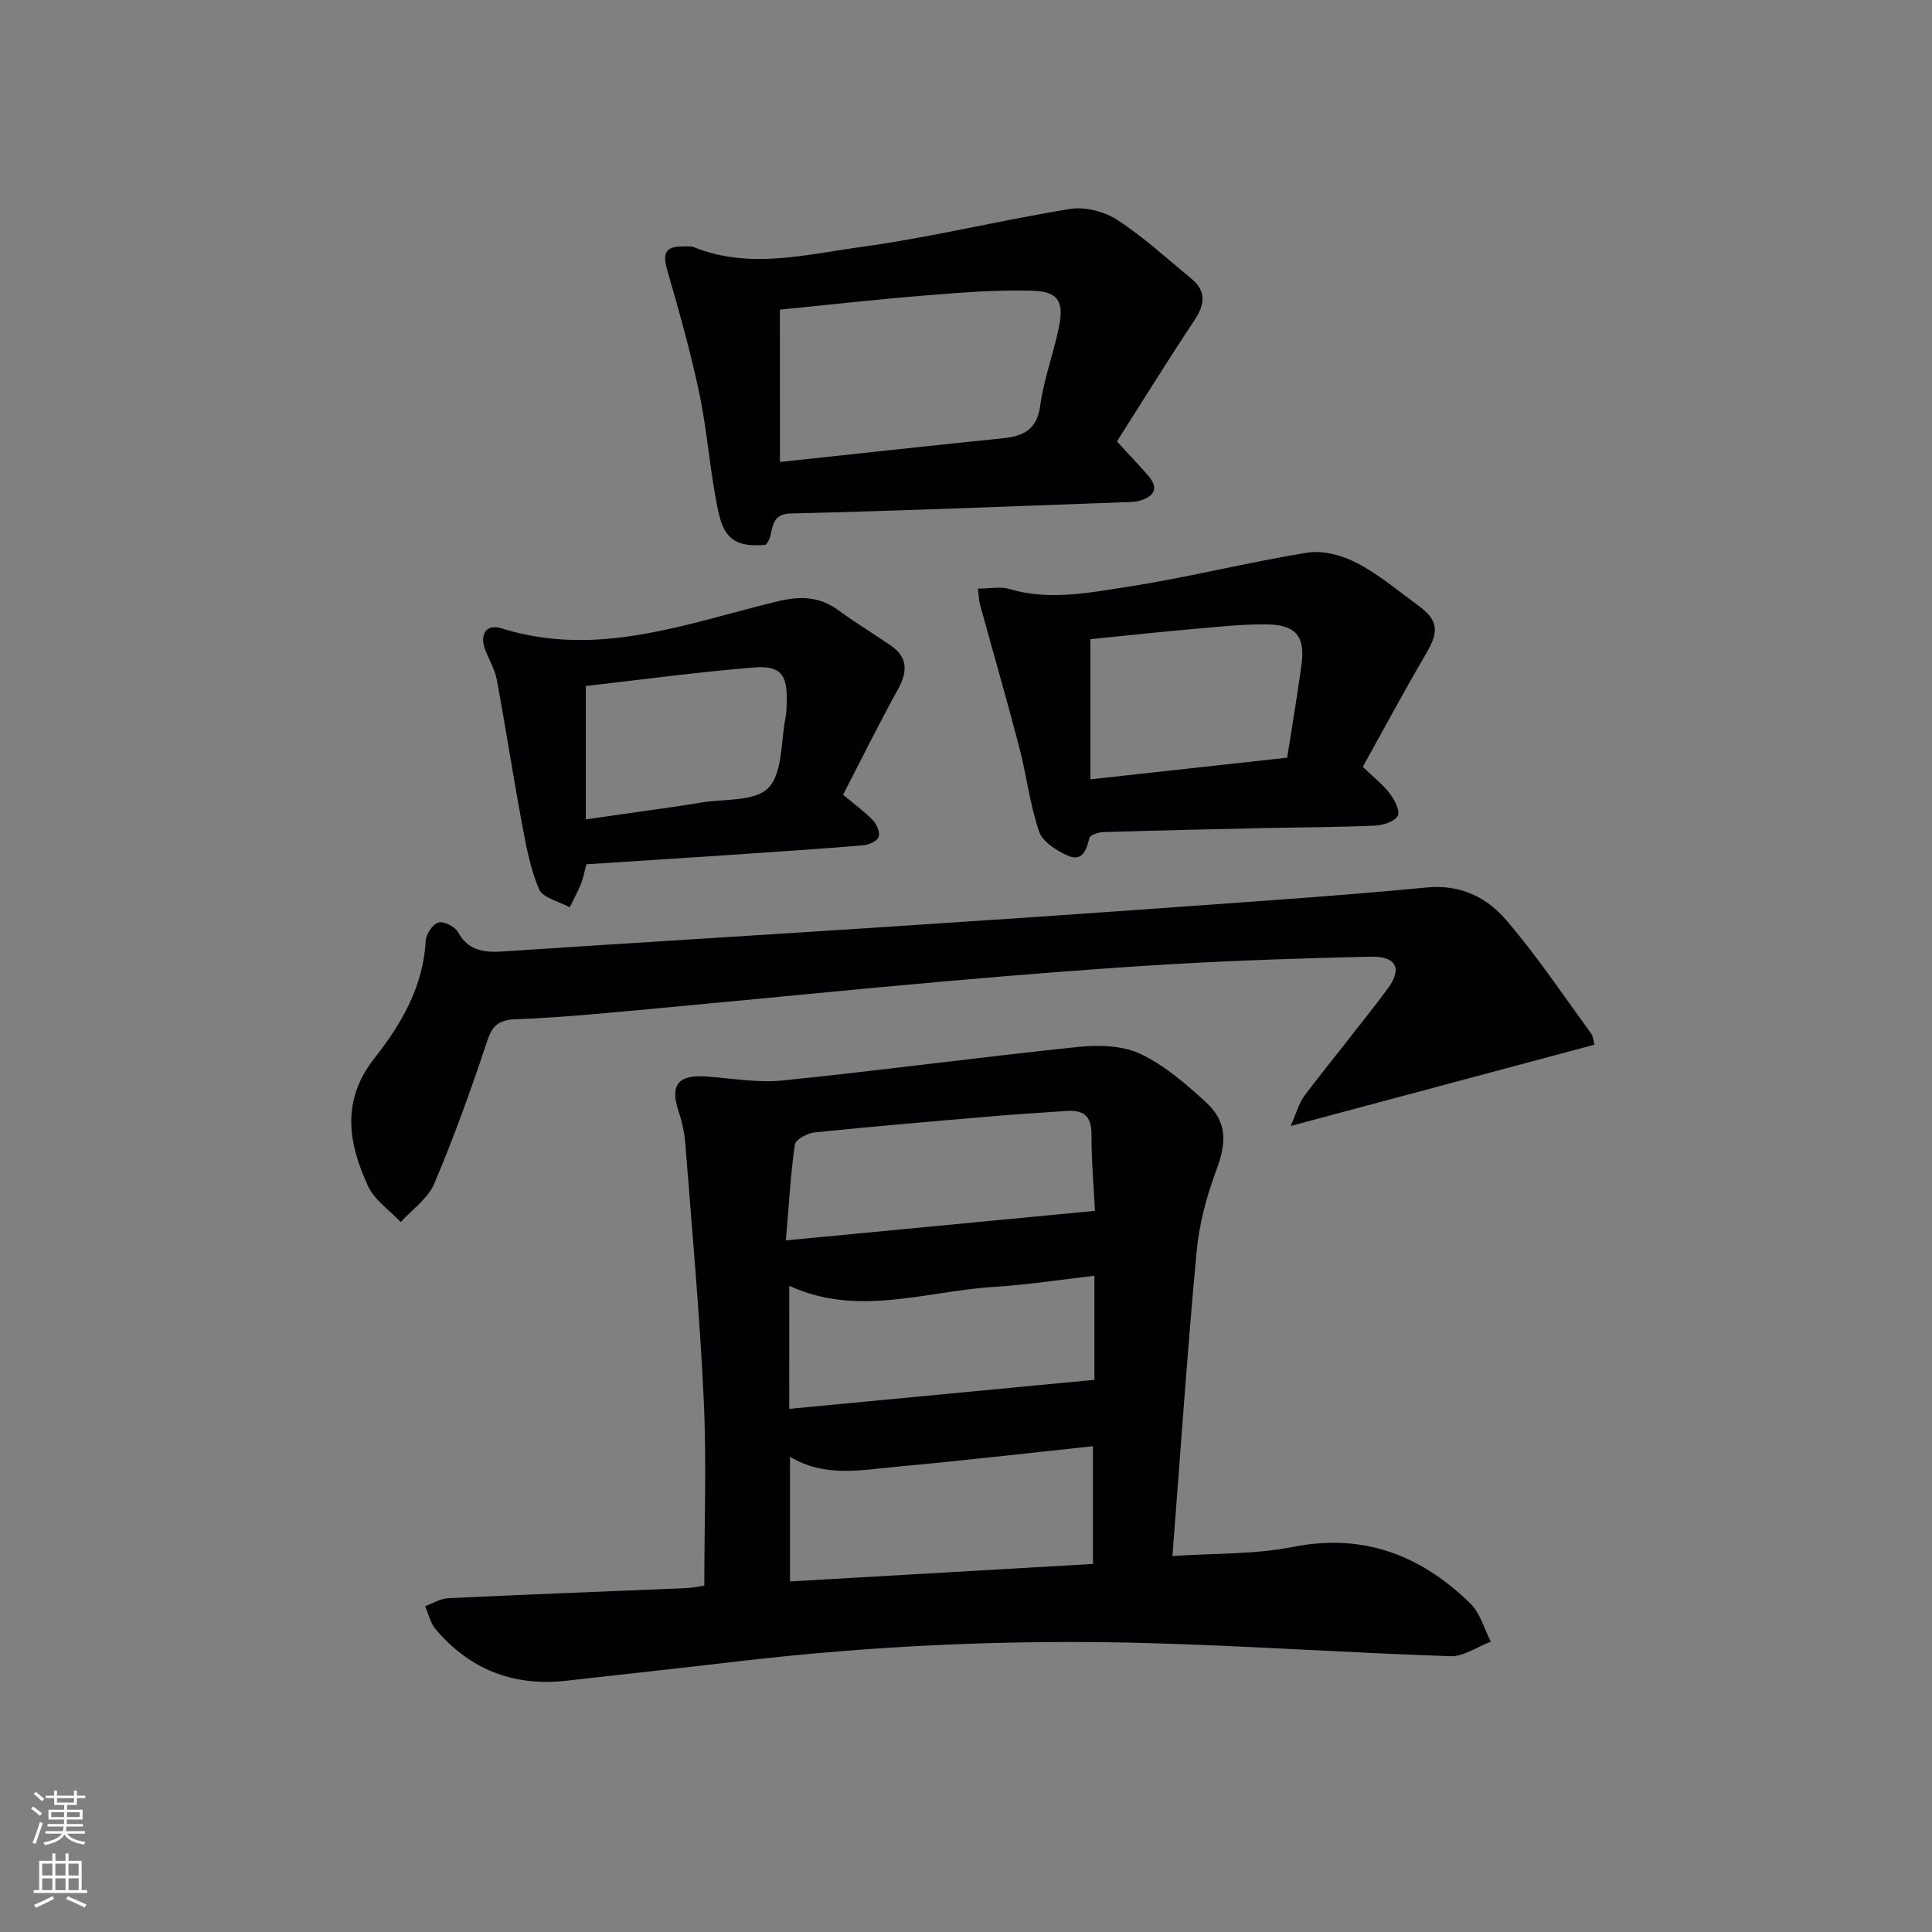 <svg enable-background="new 0 0 400 400" viewBox="0 0 400 400" xmlns="http://www.w3.org/2000/svg"><rect x="0" y="0" width="400" height="400" fill="#808080" stroke="none"/><g fill="#010103"><path d="m145.82 328.29c0-12.96.48-25.76-.12-38.5-.83-17.72-2.44-35.41-3.82-53.1-.18-2.3-.73-4.61-1.45-6.81-1.72-5.23 0-7.4 5.71-7.01 5.28.35 10.63 1.37 15.83.84 20.46-2.09 40.85-4.84 61.3-6.96 4.23-.44 9.13-.3 12.84 1.45 4.99 2.35 9.42 6.2 13.55 9.99 4.47 4.11 4.3 8.35 2.17 14.07-2 5.38-3.55 11.11-4.08 16.81-1.92 20.67-3.33 41.4-5.01 63.09 8.64-.59 17-.31 24.98-1.89 14.67-2.9 26.51 1.77 36.71 11.72 2.04 1.99 2.85 5.24 4.23 7.9-2.8 1.06-5.63 3.1-8.39 3.01-20.76-.69-41.49-2.12-62.25-2.71-28.46-.8-56.86.46-85.15 3.77-11.87 1.39-23.75 2.68-35.62 4.02-10.91 1.23-19.98-2.31-27.06-10.67-1.09-1.28-1.47-3.16-2.18-4.76 1.59-.58 3.17-1.59 4.78-1.66 16.44-.78 32.89-1.4 49.33-2.09 1.14-.04 2.27-.3 3.7-.51zm80.46-28.87c-13.93 1.48-27.27 3.03-40.64 4.25-7.35.67-14.88 2.28-22.08-2.06v25.81c21.08-1.22 41.76-2.41 62.72-3.62 0-8.38 0-16.3 0-24.38zm-62.88-7.73c21.48-2.04 42.33-4.02 63.18-6.01 0-6.71 0-14.08 0-21.54-7.19.82-13.93 1.87-20.7 2.29-14.15.87-28.3 6.33-42.47-.22-.01 8.3-.01 16.25-.01 25.48zm-.69-34.88c21.98-2.1 42.83-4.09 63.99-6.12-.25-4.92-.73-10.37-.72-15.82.01-3.77-1.62-5.11-5.13-4.86-4.97.36-9.95.64-14.92 1.06-12.42 1.06-24.85 2.11-37.25 3.38-1.5.15-3.96 1.46-4.11 2.51-.89 6.18-1.23 12.43-1.86 19.85z"/><path d="m330.12 216.29c-20.63 5.52-41.07 10.99-62.9 16.83 1.17-2.62 1.69-4.73 2.89-6.32 5.63-7.41 11.58-14.59 17.15-22.04 3.16-4.23 1.84-6.82-3.56-6.69-13.8.32-27.61.76-41.38 1.57-15.25.9-30.48 2.12-45.7 3.45-20.02 1.75-40.01 3.79-60.02 5.63-9.92.91-19.85 1.92-29.8 2.31-3.74.14-4.9 1.4-6.01 4.74-3.29 9.9-6.83 19.74-10.9 29.33-1.3 3.06-4.55 5.3-6.91 7.91-2.3-2.44-5.41-4.49-6.75-7.38-4.14-8.92-5.64-17.77 1.33-26.59 5.55-7.02 10.07-14.81 10.58-24.26.07-1.37 1.44-3.43 2.62-3.78 1.11-.33 3.42.83 4.05 1.97 2.25 4.07 5.63 4.27 9.63 4 25.86-1.72 51.74-3.28 77.6-4.97 20.56-1.34 41.12-2.73 61.67-4.21 17.24-1.24 34.48-2.4 51.68-4.05 6.94-.67 12.39 2.02 16.41 6.7 6.37 7.4 11.82 15.59 17.6 23.49.45.63.48 1.55.72 2.36z"/><path d="m231.25 91.4c2.7 2.95 4.67 4.98 6.51 7.12 2.2 2.55 1.19 4.26-1.68 5.11-1.24.37-2.62.33-3.93.37-22.79.82-45.57 1.77-68.37 2.31-5.13.12-3.2 4.57-5.29 6.5-5.68.46-8.42-.84-9.69-6.58-1.79-8.07-2.27-16.43-3.96-24.53-1.82-8.71-4.25-17.3-6.72-25.85-.94-3.26-.43-4.83 3.11-4.82.83 0 1.74-.13 2.47.16 11.46 4.61 23.05 1.52 34.4-.03 14.59-1.99 28.95-5.56 43.5-7.9 3.1-.5 7.09.55 9.76 2.29 5.41 3.52 10.22 7.97 15.24 12.09 3.22 2.64 2.88 5.4.67 8.71-5.49 8.24-10.7 16.69-16.02 25.05zm-69.77 4.25c15.68-1.68 30.82-3.35 45.98-4.89 4.32-.44 7.21-1.69 7.9-6.75.74-5.37 2.65-10.57 3.8-15.9 1.22-5.64.05-7.77-5.5-7.92-7.24-.21-14.52.37-21.75.95-10.04.81-20.06 1.94-30.44 2.97.01 10.72.01 20.96.01 31.54z"/><path d="m202.48 121.86c2.62 0 4.71-.46 6.49.08 8.14 2.44 16.25.81 24.19-.4 12.58-1.93 24.97-5.1 37.54-7.12 3.27-.53 7.28.59 10.31 2.18 4.53 2.37 8.52 5.77 12.68 8.81 4.07 2.97 4.24 5.34 1.7 9.68-4.52 7.72-8.75 15.6-13.24 23.68 2.15 2.07 4.12 3.61 5.6 5.53.99 1.29 2.19 3.64 1.65 4.59-.68 1.2-3 1.96-4.65 2.04-7.48.34-14.98.34-22.47.5-11.3.25-22.6.5-33.9.85-1 .03-2.7.61-2.84 1.22-.58 2.55-1.48 4.96-4.45 3.66-2.34-1.02-5.24-2.89-5.97-5.03-1.91-5.6-2.58-11.61-4.08-17.37-2.58-9.9-5.43-19.72-8.14-29.59-.21-.78-.21-1.6-.42-3.31zm23.27 39.49c14.21-1.56 27.47-3.02 40.75-4.48 1.07-6.9 2.13-13.1 2.97-19.34.77-5.7-1.16-8.15-7.01-8.25-4.96-.08-9.95.46-14.91.9-7.38.65-14.74 1.44-21.8 2.15z"/><path d="m174.55 164.54c2.5 2.1 4.53 3.55 6.21 5.33.78.83 1.48 2.52 1.15 3.41-.33.87-2 1.64-3.14 1.73-9.44.78-18.9 1.4-28.35 2.04-9.6.65-19.21 1.25-29.01 1.89-.42 1.55-.64 2.85-1.12 4.04-.67 1.66-1.55 3.25-2.33 4.87-2.19-1.22-5.57-1.93-6.35-3.76-1.87-4.35-2.72-9.18-3.6-13.88-1.82-9.77-3.32-19.6-5.13-29.38-.38-2.08-1.5-4.02-2.31-6.01-1.4-3.42-.02-5.75 3.4-4.69 19.86 6.18 38.32-1.11 57.02-5.63 4.76-1.15 8.71-1.02 12.67 1.9 3.48 2.56 7.2 4.79 10.76 7.24 3.61 2.49 3.48 5.46 1.48 9.09-3.99 7.25-7.65 14.65-11.35 21.81zm-53.26 5.1c4.4-.63 8.16-1.16 11.93-1.7 3.94-.57 7.89-1.09 11.81-1.76 4.85-.82 11.34-.19 14.07-3.07 3-3.17 2.54-9.61 3.55-14.64.19-.97.2-1.99.23-2.98.2-5.74-1.17-7.74-6.73-7.3-11.66.94-23.26 2.52-34.86 3.84z"/></g><path d="m6.44 374.46.42-.45c.65.47 1.27.95 1.85 1.44l-.45.49c-.65-.56-1.25-1.06-1.82-1.48m.93 7.33-.63-.26c.55-1.36 1.05-2.8 1.53-4.33.19.1.38.19.59.27-.47 1.29-.96 2.73-1.49 4.32m-.38-10.38.44-.42c.43.34 1.01.82 1.74 1.44l-.49.49c-.53-.51-1.09-1.01-1.69-1.51m2.5.35h1.72v-1.04h.59v1.04h3.52v-1.04h.59v1.04h1.75v.53h-1.75v1.42h-2.03v.97h3.22v2.03h-3.24c0 .35-.01.66-.03.93h3.32v.53h-3.37c-.03.27-.08.58-.15.94h3.96v.53h-3.71c.67.92 1.93 1.48 3.79 1.68-.13.24-.23.44-.29.59-2.13-.38-3.48-1.08-4.04-2.12-.43.97-1.77 1.72-4.03 2.23-.09-.19-.2-.37-.33-.55 2.1-.42 3.37-1.03 3.81-1.83h-3.36v-.53h3.58c.08-.29.13-.61.16-.94h-3.33v-.53h3.39c.02-.27.04-.58.04-.93h-3.23v-2.03h3.25v-.97h-2.07v-1.42h-1.73zm1.12 3.44v1h2.65c.01-.3.02-.44.01-.4v-.25-.35zm1.19-2h3.52v-.91h-3.52zm4.71 2h-2.63v.59c0 .15-.01.28-.01.4h2.64z" fill="#fbfcfa"/><path d="m13.56 383.74h.63v1.52h2.72v6.07h1.13v.6h-11.06v-.6h1.13v-6.07h2.73v-1.52h.63v1.52h2.1v-1.52zm-2.69 8.83.38.56c-1.24.63-2.53 1.25-3.85 1.85-.1-.21-.21-.42-.34-.63 1.37-.55 2.63-1.15 3.81-1.78m-2.13-4.27h2.1v-2.45h-2.1zm0 3.04h2.1v-2.46h-2.1zm2.72-3.04h2.1v-2.45h-2.1zm0 3.04h2.1v-2.46h-2.1zm6.07 3.6c-1.41-.71-2.7-1.3-3.86-1.78l.35-.56c1.45.62 2.75 1.19 3.88 1.72zm-1.25-9.09h-2.1v2.45h2.1zm-2.09 5.49h2.1v-2.46h-2.1z" fill="#fbfcfa"/></svg>
